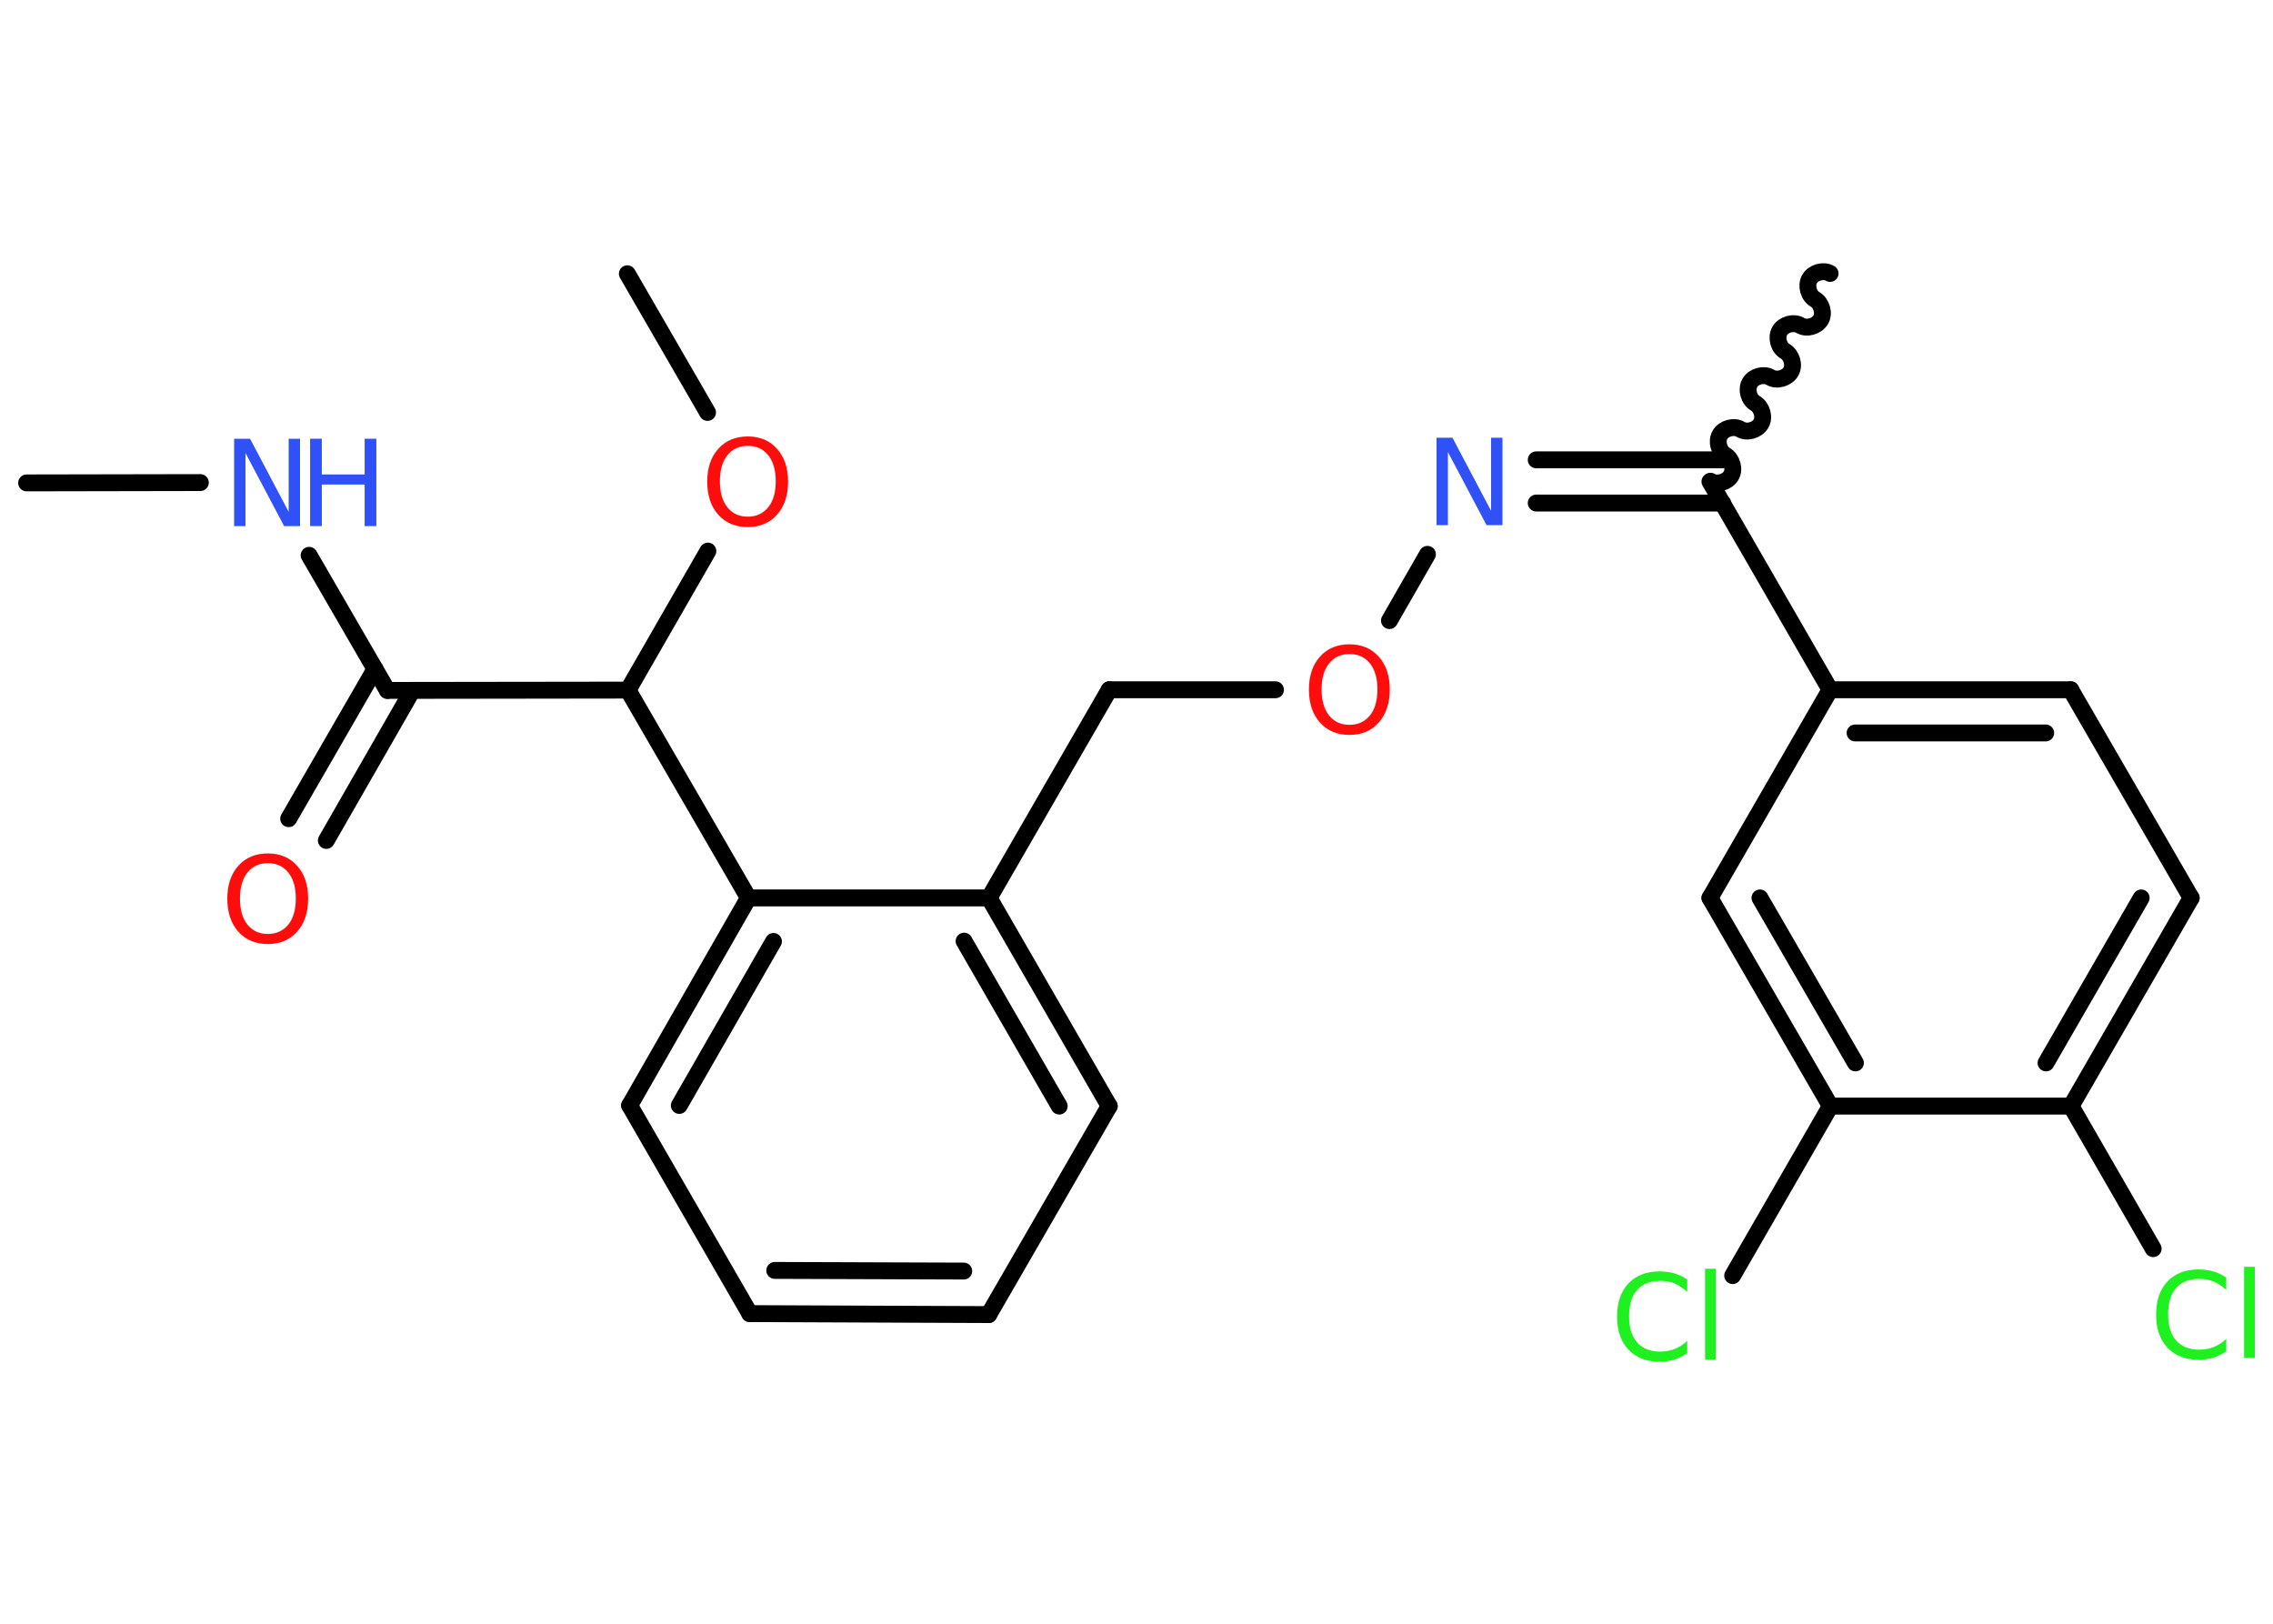 <?xml version='1.0' encoding='UTF-8'?>
<!DOCTYPE svg PUBLIC "-//W3C//DTD SVG 1.1//EN" "http://www.w3.org/Graphics/SVG/1.1/DTD/svg11.dtd">
<svg version='1.2' xmlns='http://www.w3.org/2000/svg' xmlns:xlink='http://www.w3.org/1999/xlink' width='70.0mm' height='50.0mm' viewBox='0 0 70.0 50.0'>
  <desc>Generated by the Chemistry Development Kit (http://github.com/cdk)</desc>
  <g stroke-linecap='round' stroke-linejoin='round' stroke='#000000' stroke-width='.52' fill='#FF0D0D'>
    <rect x='.0' y='.0' width='70.0' height='50.0' fill='#FFFFFF' stroke='none'/>
    <g id='mol1' class='mol'>
      <line id='mol1bnd1' class='bond' x1='.82' y1='14.87' x2='6.17' y2='14.86'/>
      <line id='mol1bnd2' class='bond' x1='9.52' y1='17.1' x2='11.93' y2='21.26'/>
      <g id='mol1bnd3' class='bond'>
        <line x1='12.7' y1='21.26' x2='10.05' y2='25.88'/>
        <line x1='11.55' y1='20.6' x2='8.89' y2='25.21'/>
      </g>
      <line id='mol1bnd4' class='bond' x1='11.93' y1='21.26' x2='19.34' y2='21.25'/>
      <line id='mol1bnd5' class='bond' x1='19.34' y1='21.25' x2='21.8' y2='16.97'/>
      <line id='mol1bnd6' class='bond' x1='21.79' y1='12.7' x2='19.32' y2='8.43'/>
      <line id='mol1bnd7' class='bond' x1='19.34' y1='21.25' x2='23.05' y2='27.65'/>
      <g id='mol1bnd8' class='bond'>
        <line x1='23.05' y1='27.65' x2='19.39' y2='34.04'/>
        <line x1='23.82' y1='28.99' x2='20.92' y2='34.04'/>
      </g>
      <line id='mol1bnd9' class='bond' x1='19.39' y1='34.04' x2='23.09' y2='40.45'/>
      <g id='mol1bnd10' class='bond'>
        <line x1='23.09' y1='40.45' x2='30.45' y2='40.48'/>
        <line x1='23.86' y1='39.12' x2='29.68' y2='39.14'/>
      </g>
      <line id='mol1bnd11' class='bond' x1='30.45' y1='40.48' x2='34.16' y2='34.06'/>
      <g id='mol1bnd12' class='bond'>
        <line x1='34.16' y1='34.06' x2='30.46' y2='27.65'/>
        <line x1='32.62' y1='34.06' x2='29.69' y2='28.98'/>
      </g>
      <line id='mol1bnd13' class='bond' x1='23.05' y1='27.65' x2='30.46' y2='27.65'/>
      <line id='mol1bnd14' class='bond' x1='30.46' y1='27.65' x2='34.16' y2='21.24'/>
      <line id='mol1bnd15' class='bond' x1='34.16' y1='21.24' x2='39.28' y2='21.24'/>
      <line id='mol1bnd16' class='bond' x1='42.79' y1='19.11' x2='43.96' y2='17.07'/>
      <g id='mol1bnd17' class='bond'>
        <line x1='47.31' y1='14.16' x2='53.04' y2='14.16'/>
        <line x1='47.31' y1='15.49' x2='53.05' y2='15.49'/>
      </g>
      <path id='mol1bnd18' class='bond' d='M56.36 8.42c-.2 -.12 -.52 -.03 -.63 .17c-.12 .2 -.03 .52 .17 .63c.2 .12 .29 .43 .17 .63c-.12 .2 -.43 .29 -.63 .17c-.2 -.12 -.52 -.03 -.63 .17c-.12 .2 -.03 .52 .17 .63c.2 .12 .29 .43 .17 .63c-.12 .2 -.43 .29 -.63 .17c-.2 -.12 -.52 -.03 -.63 .17c-.12 .2 -.03 .52 .17 .63c.2 .12 .29 .43 .17 .63c-.12 .2 -.43 .29 -.63 .17c-.2 -.12 -.52 -.03 -.63 .17c-.12 .2 -.03 .52 .17 .63c.2 .12 .29 .43 .17 .63c-.12 .2 -.43 .29 -.63 .17' fill='none' stroke='#000000' stroke-width='.52'/>
      <line id='mol1bnd19' class='bond' x1='52.66' y1='14.83' x2='56.36' y2='21.24'/>
      <g id='mol1bnd20' class='bond'>
        <line x1='63.77' y1='21.24' x2='56.36' y2='21.24'/>
        <line x1='63.0' y1='22.57' x2='57.13' y2='22.57'/>
      </g>
      <line id='mol1bnd21' class='bond' x1='63.77' y1='21.24' x2='67.48' y2='27.65'/>
      <g id='mol1bnd22' class='bond'>
        <line x1='63.78' y1='34.06' x2='67.48' y2='27.65'/>
        <line x1='63.01' y1='32.73' x2='65.94' y2='27.65'/>
      </g>
      <line id='mol1bnd23' class='bond' x1='63.78' y1='34.06' x2='66.31' y2='38.45'/>
      <line id='mol1bnd24' class='bond' x1='63.78' y1='34.06' x2='56.37' y2='34.06'/>
      <line id='mol1bnd25' class='bond' x1='56.37' y1='34.06' x2='53.36' y2='39.28'/>
      <g id='mol1bnd26' class='bond'>
        <line x1='52.66' y1='27.65' x2='56.37' y2='34.06'/>
        <line x1='54.2' y1='27.65' x2='57.14' y2='32.73'/>
      </g>
      <line id='mol1bnd27' class='bond' x1='56.36' y1='21.24' x2='52.66' y2='27.65'/>
      <g id='mol1atm2' class='atom'>
        <path d='M7.21 13.51h.49l1.19 2.25v-2.25h.35v2.69h-.49l-1.19 -2.25v2.25h-.35v-2.69z' stroke='none' fill='#3050F8'/>
        <path d='M9.55 13.51h.36v1.1h1.32v-1.1h.36v2.69h-.36v-1.28h-1.32v1.28h-.36v-2.69z' stroke='none' fill='#3050F8'/>
      </g>
      <path id='mol1atm4' class='atom' d='M8.25 26.58q-.4 .0 -.63 .29q-.23 .29 -.23 .8q.0 .51 .23 .8q.23 .29 .63 .29q.39 .0 .63 -.29q.23 -.29 .23 -.8q.0 -.51 -.23 -.8q-.23 -.29 -.63 -.29zM8.25 26.28q.56 .0 .9 .38q.34 .38 .34 1.01q.0 .64 -.34 1.02q-.34 .38 -.9 .38q-.57 .0 -.91 -.38q-.34 -.38 -.34 -1.02q.0 -.63 .34 -1.01q.34 -.38 .91 -.38z' stroke='none'/>
      <path id='mol1atm6' class='atom' d='M23.03 13.73q-.4 .0 -.63 .29q-.23 .29 -.23 .8q.0 .51 .23 .8q.23 .29 .63 .29q.39 .0 .63 -.29q.23 -.29 .23 -.8q.0 -.51 -.23 -.8q-.23 -.29 -.63 -.29zM23.03 13.44q.56 .0 .9 .38q.34 .38 .34 1.01q.0 .64 -.34 1.02q-.34 .38 -.9 .38q-.57 .0 -.91 -.38q-.34 -.38 -.34 -1.02q.0 -.63 .34 -1.01q.34 -.38 .91 -.38z' stroke='none'/>
      <path id='mol1atm15' class='atom' d='M41.56 20.14q-.4 .0 -.63 .29q-.23 .29 -.23 .8q.0 .51 .23 .8q.23 .29 .63 .29q.39 .0 .63 -.29q.23 -.29 .23 -.8q.0 -.51 -.23 -.8q-.23 -.29 -.63 -.29zM41.56 19.84q.56 .0 .9 .38q.34 .38 .34 1.01q.0 .64 -.34 1.02q-.34 .38 -.9 .38q-.57 .0 -.91 -.38q-.34 -.38 -.34 -1.02q.0 -.63 .34 -1.01q.34 -.38 .91 -.38z' stroke='none'/>
      <path id='mol1atm16' class='atom' d='M44.24 13.48h.49l1.19 2.25v-2.25h.35v2.69h-.49l-1.19 -2.25v2.25h-.35v-2.69z' stroke='none' fill='#3050F8'/>
      <path id='mol1atm23' class='atom' d='M68.56 39.33v.39q-.19 -.17 -.39 -.26q-.21 -.08 -.44 -.08q-.46 .0 -.71 .28q-.25 .28 -.25 .81q.0 .53 .25 .81q.25 .28 .71 .28q.23 .0 .44 -.08q.21 -.08 .39 -.25v.38q-.19 .13 -.4 .2q-.21 .06 -.45 .06q-.61 .0 -.96 -.37q-.35 -.37 -.35 -1.02q.0 -.65 .35 -1.02q.35 -.37 .96 -.37q.24 .0 .45 .06q.21 .06 .4 .19zM69.11 39.01h.33v2.8h-.33v-2.8z' stroke='none' fill='#1FF01F'/>
      <path id='mol1atm25' class='atom' d='M51.96 39.39v.39q-.19 -.17 -.39 -.26q-.21 -.08 -.44 -.08q-.46 .0 -.71 .28q-.25 .28 -.25 .81q.0 .53 .25 .81q.25 .28 .71 .28q.23 .0 .44 -.08q.21 -.08 .39 -.25v.38q-.19 .13 -.4 .2q-.21 .06 -.45 .06q-.61 .0 -.96 -.37q-.35 -.37 -.35 -1.02q.0 -.65 .35 -1.02q.35 -.37 .96 -.37q.24 .0 .45 .06q.21 .06 .4 .19zM52.51 39.07h.33v2.8h-.33v-2.8z' stroke='none' fill='#1FF01F'/>
    </g>
  </g>
</svg>
